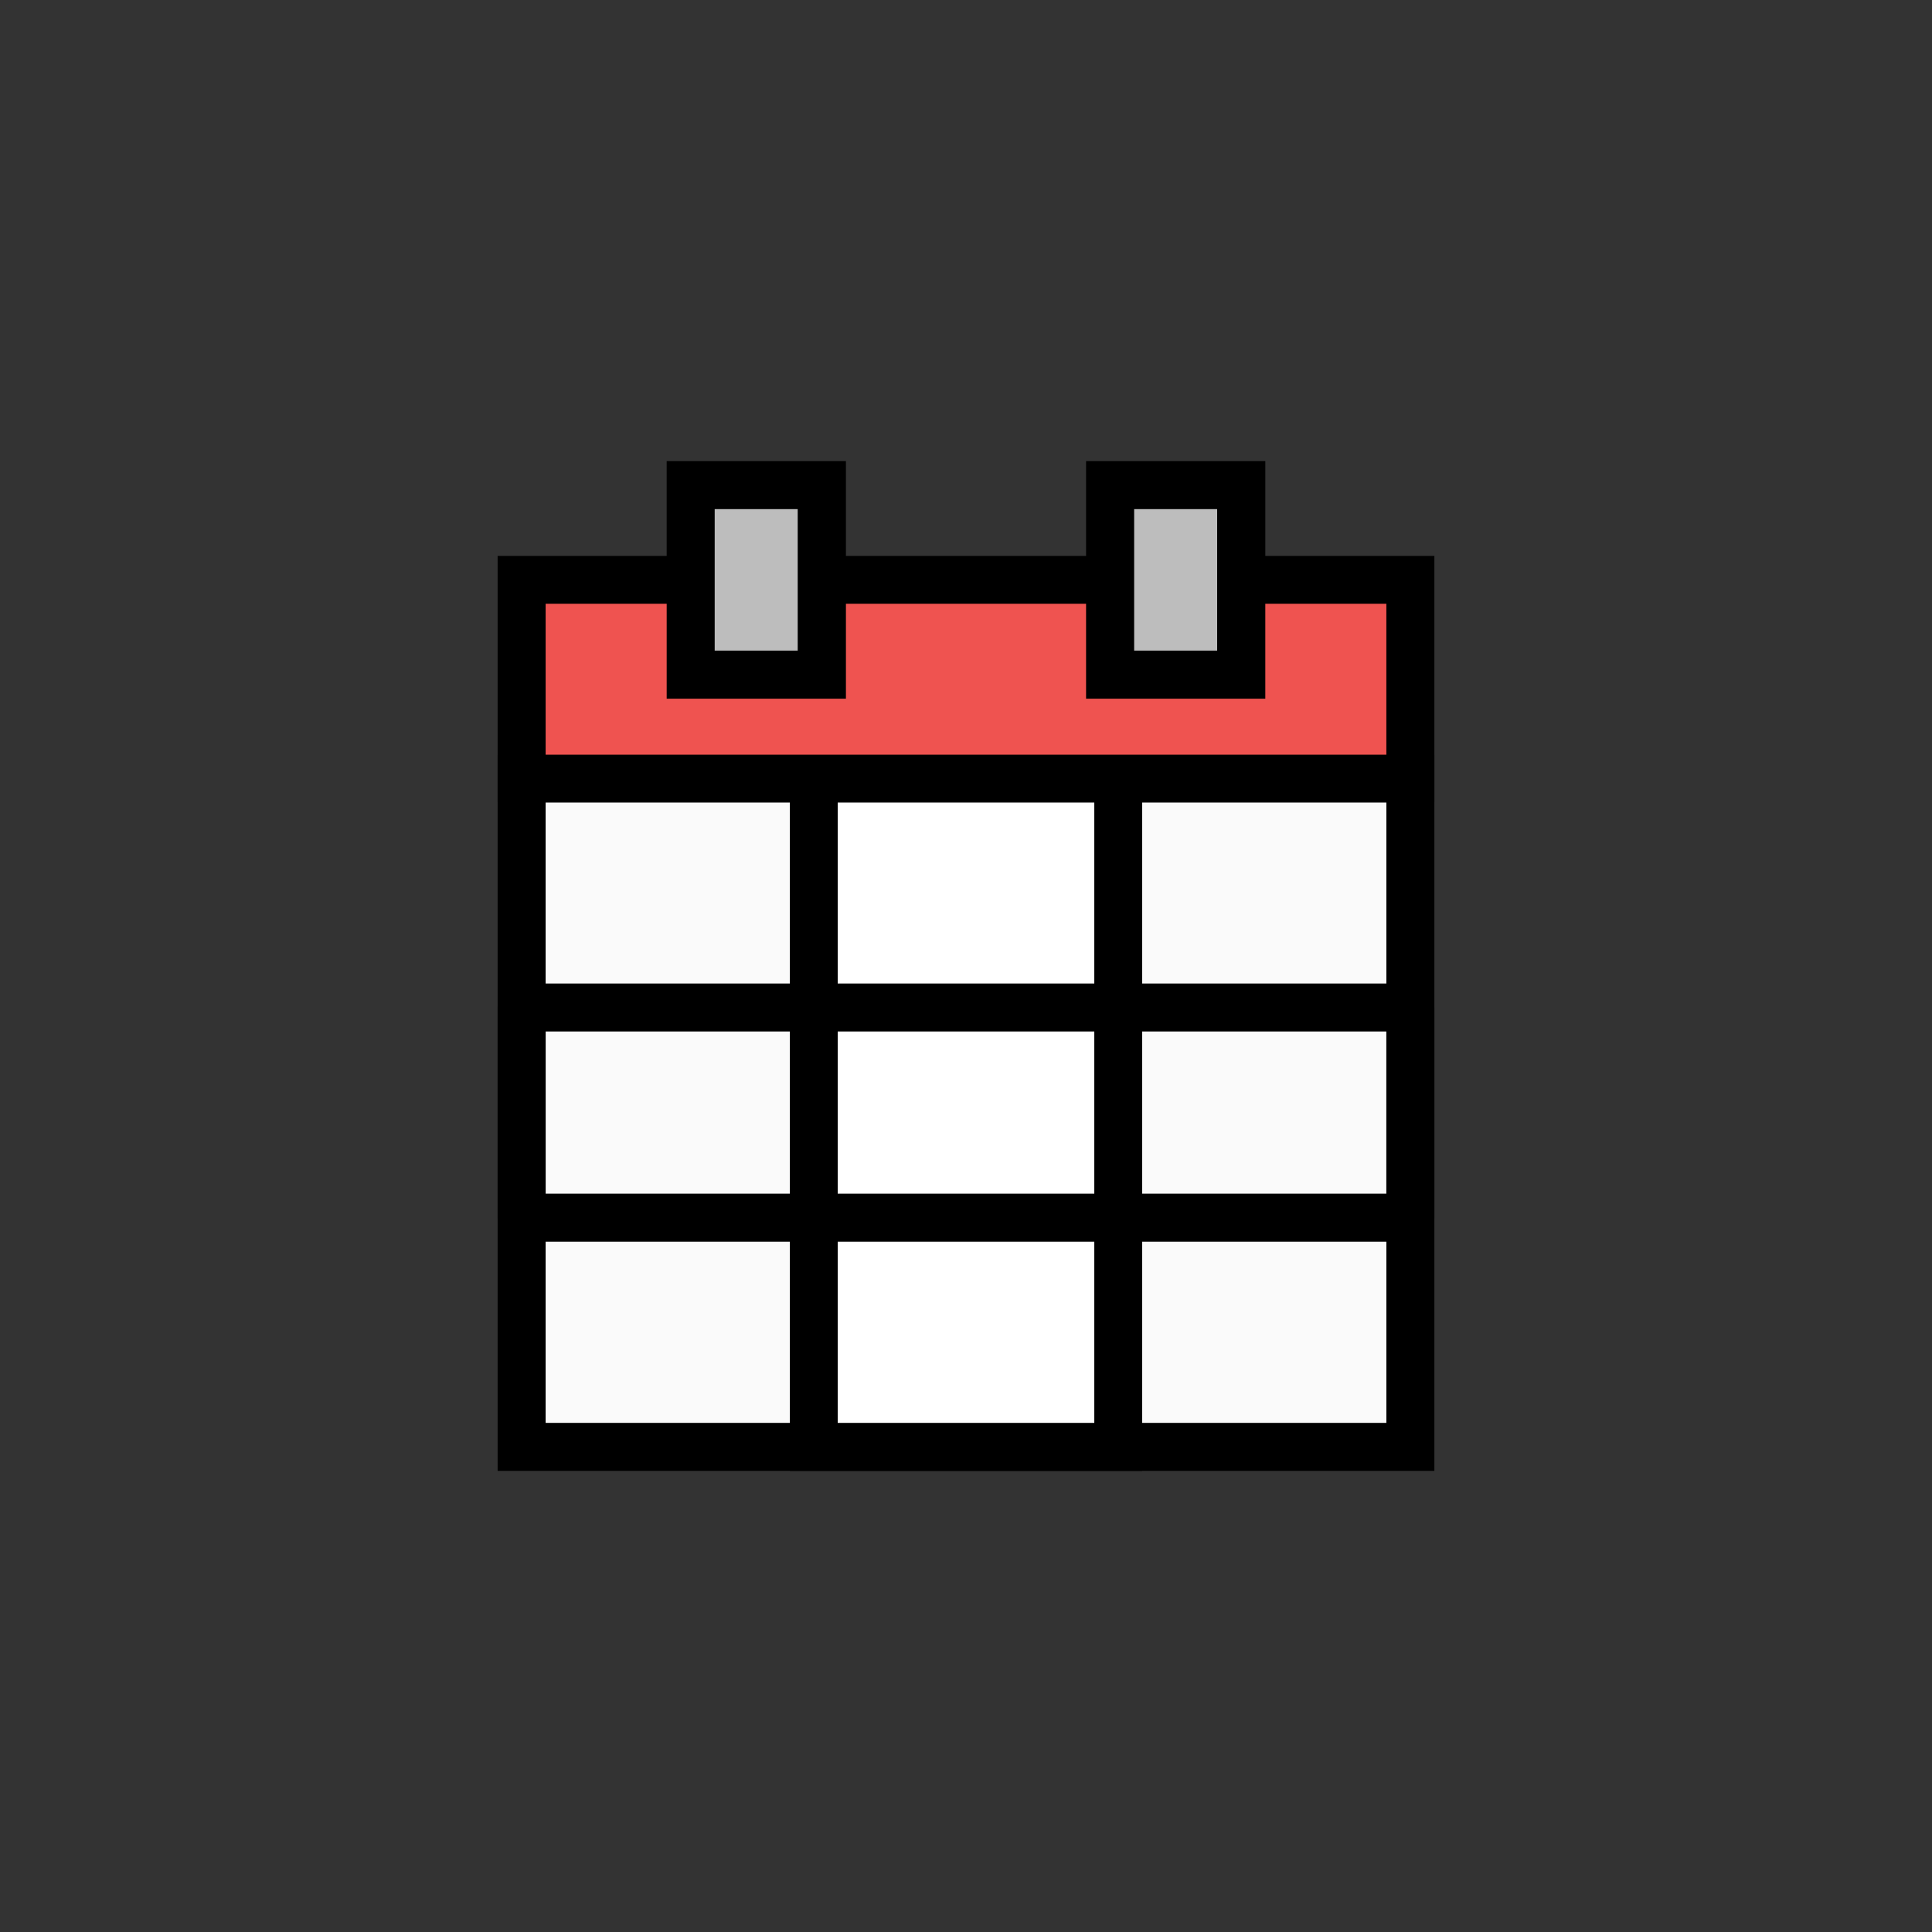 <svg viewBox="0 0 256 256" xmlns="http://www.w3.org/2000/svg"><rect x="0" y="0" width="256" height="256" fill="#333333" stroke="none"/><path d="m69.12 103.14h117.76v88.58h-117.76z" fill="#fafafa"/><path d="m190.06 194.9h-124.12v-94.9h124.12zm-117.76-6.36h111.4v-82.22h-111.4z"/><path d="m107.84 103.14h40.31v88.58h-40.31z" fill="#fff"/><path d="m151.34 194.9h-46.68v-94.9h46.68zm-40.34-6.36h34v-82.22h-34z"/><path d="m69.12 76.84h117.76v26.3h-117.76z" fill="#ef5350"/><path d="m190.06 106.32h-124.12v-32.66h124.12zm-117.76-6.32h111.4v-20h-111.4z"/><path d="m186.88 164.53h-117.76a3.18 3.18 0 0 1 -3.18-3.18v-27.85a3.18 3.18 0 0 1 3.18-3.18h117.76a3.18 3.18 0 0 1 3.18 3.18v27.85a3.18 3.18 0 0 1 -3.18 3.18zm-114.58-6.36h111.4v-21.49h-111.4z"/><path d="m91.52 64.28h17.38v25.11h-17.38z" fill="#bdbdbd"/><path d="m112.09 92.58h-23.75v-31.48h23.75zm-17.39-6.37h11v-18.75h-11z"/><path d="m147.1 64.28h17.38v25.11h-17.38z" fill="#bdbdbd"/><path d="m167.66 92.58h-23.75v-31.48h23.75zm-17.38-6.37h11v-18.75h-11z"/><path d="m0 0h256v256h-256z" fill="none"/></svg>